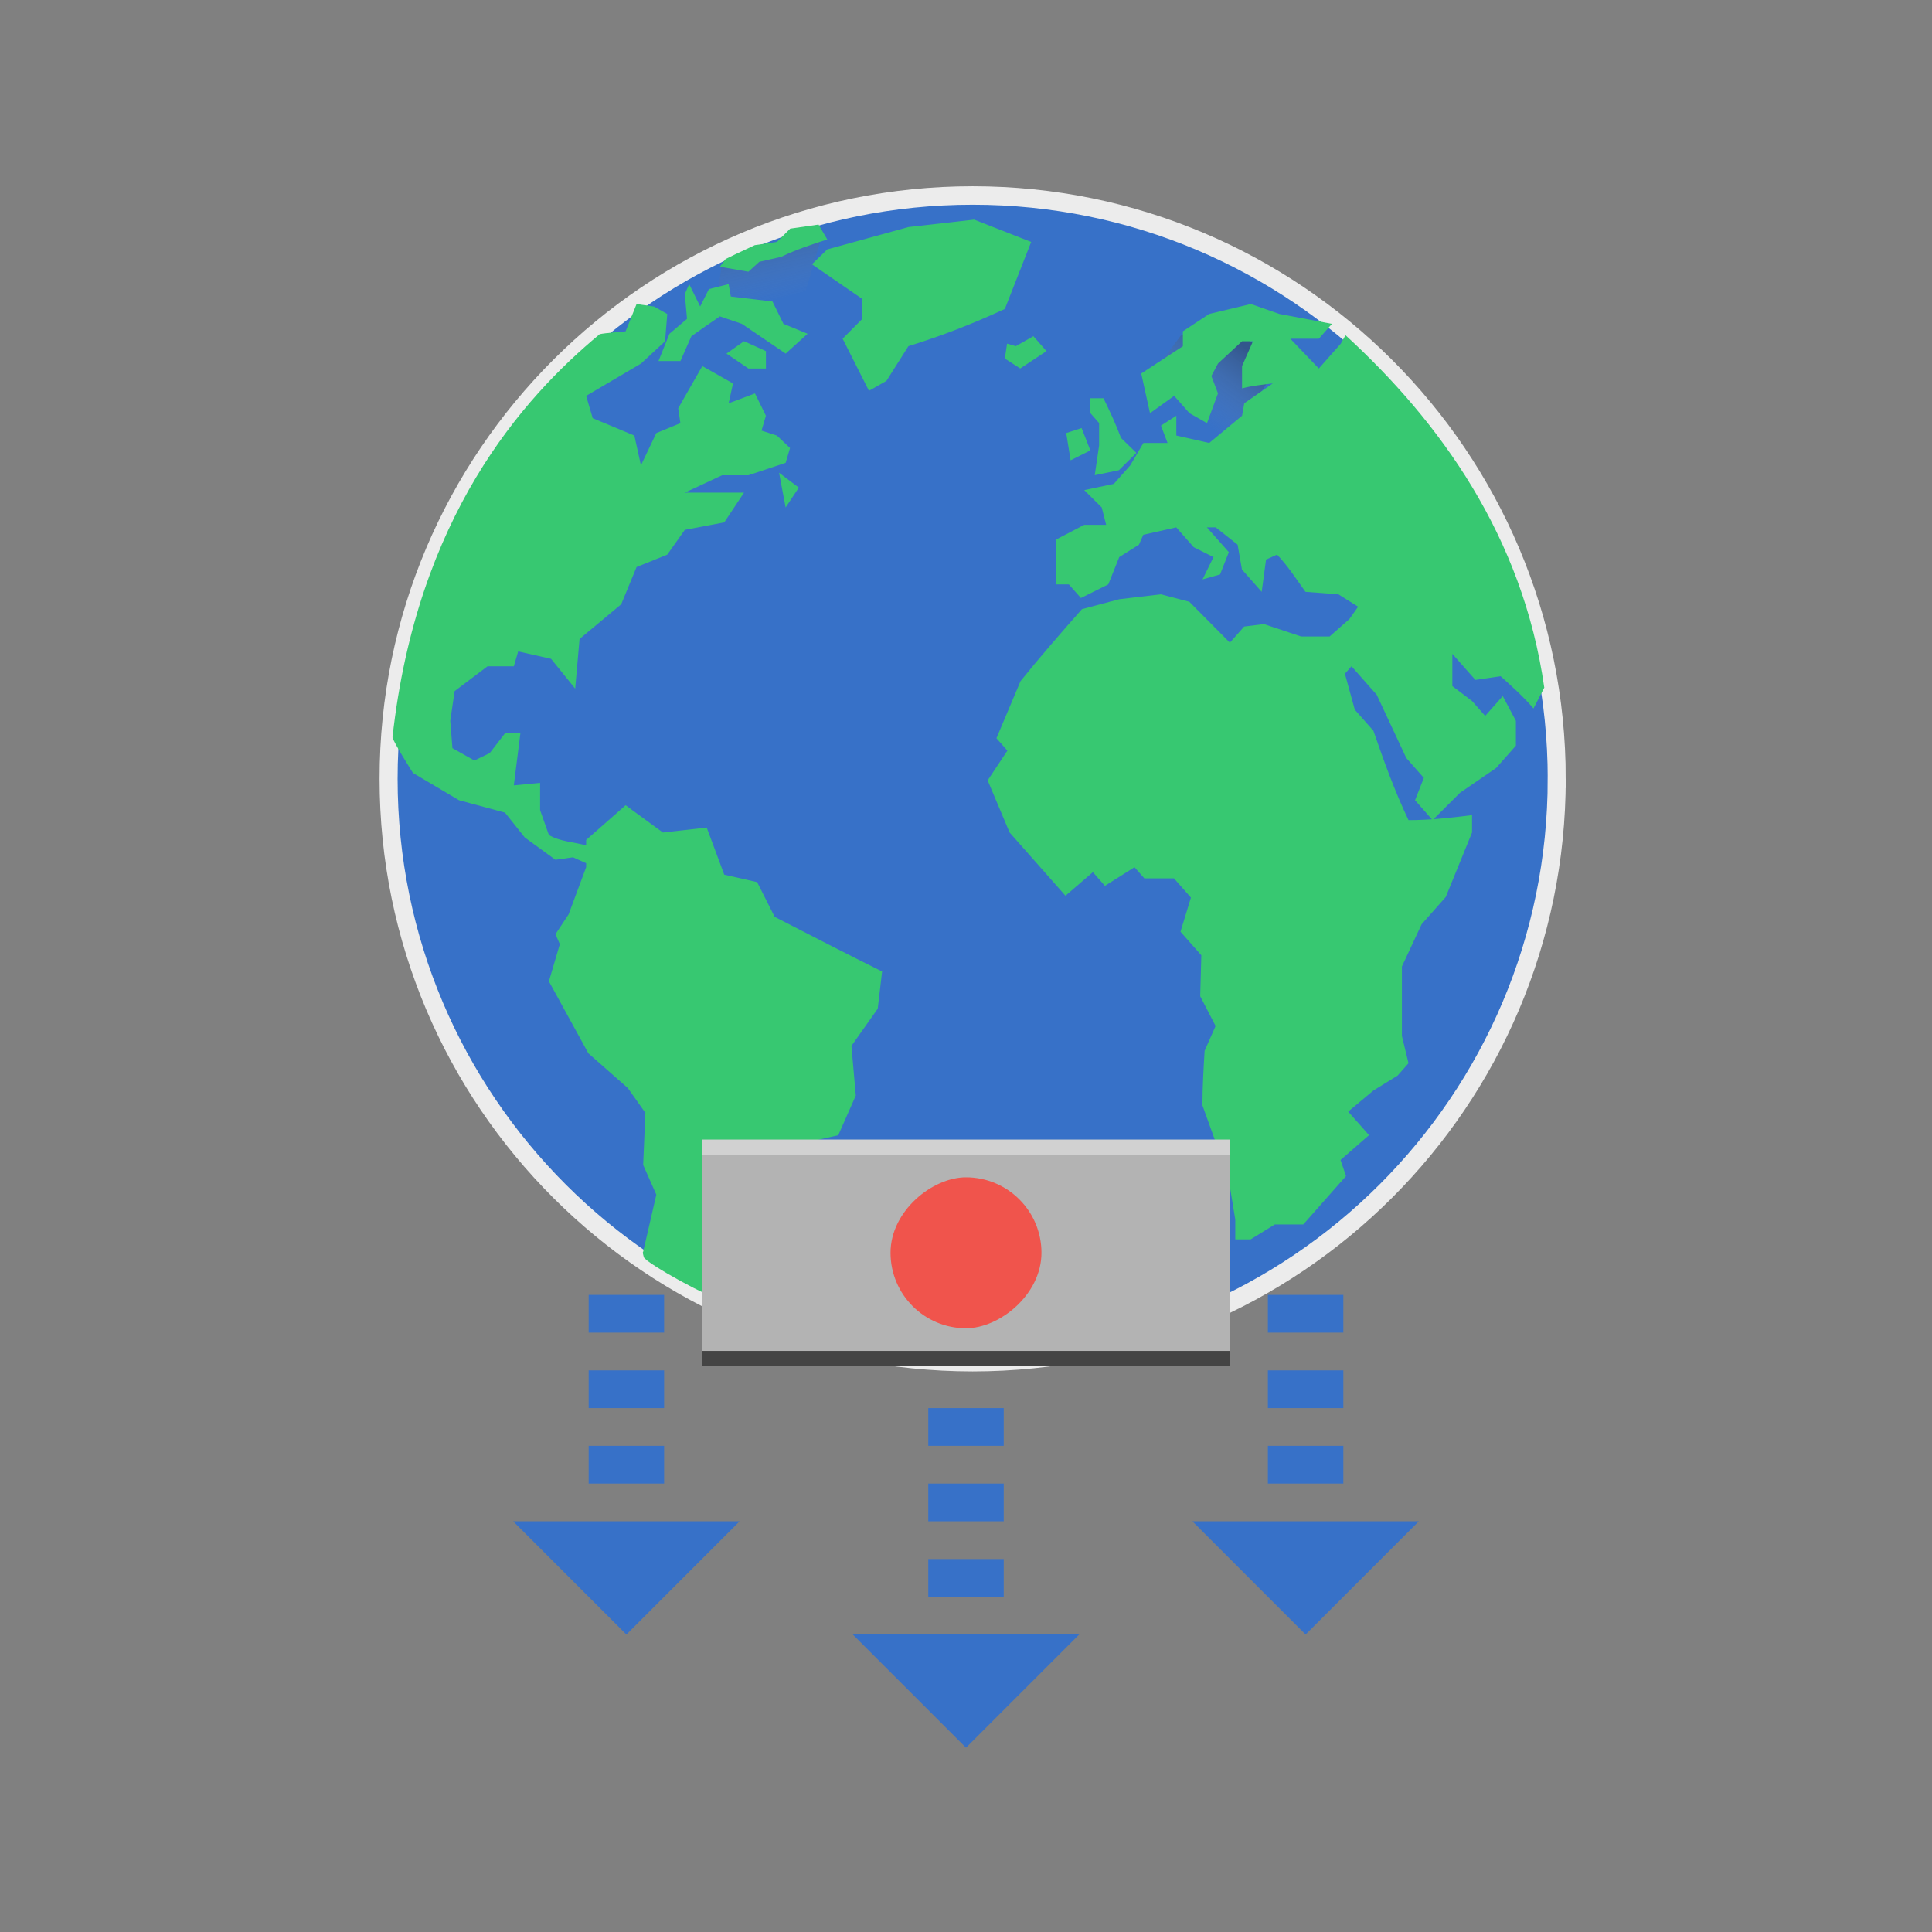 <?xml version="1.0" encoding="UTF-8" standalone="no"?>
<!-- Created with Inkscape (http://www.inkscape.org/) -->

<svg
   xmlns:dc="http://purl.org/dc/elements/1.1/"
   xmlns:cc="http://creativecommons.org/ns#"
   xmlns:rdf="http://www.w3.org/1999/02/22-rdf-syntax-ns#"
   xmlns:svg="http://www.w3.org/2000/svg"
   xmlns="http://www.w3.org/2000/svg"
   xmlns:xlink="http://www.w3.org/1999/xlink"
   xmlns:sodipodi="http://sodipodi.sourceforge.net/DTD/sodipodi-0.dtd"
   xmlns:inkscape="http://www.inkscape.org/namespaces/inkscape"
   width="256"
   height="256"
   id="svg2"
   version="1.1"
   inkscape:version="0.91 r13725"
   sodipodi:docname="repository.svg">
  <rect width="100%" height="100%" fill="#808080" stroke="none"/>
  <defs
     id="defs4">
    <linearGradient
       inkscape:collect="always"
       xlink:href="#linearGradient4239"
       id="linearGradient8113"
       gradientUnits="userSpaceOnUse"
       x1="44"
       y1="28.007"
       x2="57.993"
       y2="13" />
    <linearGradient
       id="linearGradient4239">
      <stop
         style="stop-color:#505050;stop-opacity:1;"
         offset="0"
         id="stop4241" />
      <stop
         style="stop-color:#ffffff;stop-opacity:0.154;"
         offset="1"
         id="stop4243" />
    </linearGradient>
    <linearGradient
       inkscape:collect="always"
       xlink:href="#linearGradient4172-7-5"
       id="linearGradient8119"
       gradientUnits="userSpaceOnUse"
       x1="124.725"
       y1="893.031"
       x2="131.712"
       y2="811.87" />
    <linearGradient
       id="linearGradient4172-7-5">
      <stop
         style="stop-color:#6191c5;stop-opacity:1;"
         offset="0"
         id="stop4174-3" />
      <stop
         id="stop3888-1"
         offset="1"
         style="stop-color:#31b654;stop-opacity:1;" />
    </linearGradient>
    <linearGradient
       inkscape:collect="always"
       xlink:href="#linearGradient4172-7-5"
       id="linearGradient8115"
       gradientUnits="userSpaceOnUse"
       x1="124.725"
       y1="893.031"
       x2="131.712"
       y2="811.87" />
    <linearGradient
       inkscape:collect="always"
       xlink:href="#linearGradient4215-3-41-3"
       id="linearGradient8117"
       gradientUnits="userSpaceOnUse"
       gradientTransform="matrix(0.633,0,0,0.633,55.051,309.5)"
       x1="145"
       y1="947.362"
       x2="140"
       y2="782.362" />
    <linearGradient
       id="linearGradient4215-3-41-3">
      <stop
         id="stop4225-1-9-35"
         offset="0"
         style="stop-color:#3368ff;stop-opacity:1;" />
      <stop
         style="stop-color:#007afa;stop-opacity:1;"
         offset="0.25"
         id="stop4014-1-4-8" />
      <stop
         id="stop4010-0-1-3-2"
         offset="1"
         style="stop-color:#31bcbe;stop-opacity:1;" />
    </linearGradient>
    <clipPath
       clipPathUnits="userSpaceOnUse"
       id="clipPath4772-8">
      <path
         sodipodi:type="arc"
         style="color:#000000;fill:url(#linearGradient4776);fill-opacity:1;stroke:#808080;stroke-width:1.718;stroke-linecap:round;stroke-linejoin:miter;stroke-miterlimit:4;stroke-opacity:0.59;stroke-dasharray:none;stroke-dashoffset:0;marker:none;visibility:visible;display:inline;overflow:visible;enable-background:accumulate"
         id="path4774-5"
         sodipodi:cx="130"
         sodipodi:cy="123.5"
         sodipodi:rx="100"
         sodipodi:ry="97.5"
         d="m 230,123.5 a 100,97.5 0 1 1 -200,0 100,97.5 0 1 1 200,0 z"
         transform="matrix(0.575,0,0,0.589,56.936,819.565)" />
    </clipPath>
    <linearGradient
       inkscape:collect="always"
       xlink:href="#linearGradient5069"
       id="linearGradient8173"
       gradientUnits="userSpaceOnUse"
       x1="5.692"
       y1="23"
       x2="43.88"
       y2="23" />
    <linearGradient
       id="linearGradient5069">
      <stop
         style="stop-color:#000000;stop-opacity:0;"
         offset="0"
         id="stop5071" />
      <stop
         style="stop-color:#ffffff;stop-opacity:0;"
         offset="1"
         id="stop5073" />
    </linearGradient>
    <linearGradient
       inkscape:collect="always"
       xlink:href="#linearGradient5069"
       id="linearGradient8123"
       gradientUnits="userSpaceOnUse"
       x1="5.692"
       y1="23"
       x2="43.88"
       y2="23" />
    <linearGradient
       inkscape:collect="always"
       xlink:href="#linearGradient5069"
       id="linearGradient8121"
       gradientUnits="userSpaceOnUse"
       x1="5.692"
       y1="23"
       x2="43.88"
       y2="23" />
    <linearGradient
       inkscape:collect="always"
       xlink:href="#linearGradient5069"
       id="linearGradient5996"
       gradientUnits="userSpaceOnUse"
       x1="5.692"
       y1="23"
       x2="43.88"
       y2="23" />
    <linearGradient
       inkscape:collect="always"
       xlink:href="#linearGradient5069"
       id="linearGradient8127"
       gradientUnits="userSpaceOnUse"
       x1="5.692"
       y1="23"
       x2="43.88"
       y2="23" />
    <linearGradient
       inkscape:collect="always"
       xlink:href="#linearGradient5069"
       id="linearGradient8125"
       gradientUnits="userSpaceOnUse"
       x1="5.692"
       y1="23"
       x2="43.88"
       y2="23" />
    <linearGradient
       inkscape:collect="always"
       xlink:href="#linearGradient5069"
       id="linearGradient6002"
       gradientUnits="userSpaceOnUse"
       x1="5.692"
       y1="23"
       x2="43.88"
       y2="23" />
    <linearGradient
       inkscape:collect="always"
       xlink:href="#linearGradient5069"
       id="linearGradient8131"
       gradientUnits="userSpaceOnUse"
       x1="5.692"
       y1="23"
       x2="43.88"
       y2="23" />
    <linearGradient
       inkscape:collect="always"
       xlink:href="#linearGradient5069"
       id="linearGradient8129"
       gradientUnits="userSpaceOnUse"
       x1="5.692"
       y1="23"
       x2="43.88"
       y2="23" />
    <linearGradient
       inkscape:collect="always"
       xlink:href="#linearGradient5069"
       id="linearGradient6008"
       gradientUnits="userSpaceOnUse"
       x1="5.692"
       y1="23"
       x2="43.88"
       y2="23" />
    <linearGradient
       inkscape:collect="always"
       xlink:href="#linearGradient5069"
       id="linearGradient8135"
       gradientUnits="userSpaceOnUse"
       x1="5.692"
       y1="23"
       x2="43.88"
       y2="23" />
    <linearGradient
       inkscape:collect="always"
       xlink:href="#linearGradient5069"
       id="linearGradient8133"
       gradientUnits="userSpaceOnUse"
       x1="5.692"
       y1="23"
       x2="43.88"
       y2="23" />
    <linearGradient
       inkscape:collect="always"
       xlink:href="#linearGradient5069"
       id="linearGradient6014"
       gradientUnits="userSpaceOnUse"
       x1="5.692"
       y1="23"
       x2="43.88"
       y2="23" />
    <linearGradient
       inkscape:collect="always"
       xlink:href="#linearGradient5069"
       id="linearGradient8139"
       gradientUnits="userSpaceOnUse"
       x1="5.692"
       y1="23"
       x2="43.88"
       y2="23" />
    <linearGradient
       inkscape:collect="always"
       xlink:href="#linearGradient5069"
       id="linearGradient8137"
       gradientUnits="userSpaceOnUse"
       x1="5.692"
       y1="23"
       x2="43.88"
       y2="23" />
    <linearGradient
       inkscape:collect="always"
       xlink:href="#linearGradient5069"
       id="linearGradient6020"
       gradientUnits="userSpaceOnUse"
       x1="5.692"
       y1="23"
       x2="43.88"
       y2="23" />
    <linearGradient
       inkscape:collect="always"
       xlink:href="#linearGradient5069"
       id="linearGradient8143"
       gradientUnits="userSpaceOnUse"
       x1="5.692"
       y1="23"
       x2="43.88"
       y2="23" />
    <linearGradient
       inkscape:collect="always"
       xlink:href="#linearGradient5069"
       id="linearGradient8141"
       gradientUnits="userSpaceOnUse"
       x1="5.692"
       y1="23"
       x2="43.88"
       y2="23" />
    <linearGradient
       inkscape:collect="always"
       xlink:href="#linearGradient5069"
       id="linearGradient6026"
       gradientUnits="userSpaceOnUse"
       x1="5.692"
       y1="23"
       x2="43.88"
       y2="23" />
    <linearGradient
       inkscape:collect="always"
       xlink:href="#linearGradient5069"
       id="linearGradient8147"
       gradientUnits="userSpaceOnUse"
       x1="5.692"
       y1="23"
       x2="43.88"
       y2="23" />
    <linearGradient
       inkscape:collect="always"
       xlink:href="#linearGradient5069"
       id="linearGradient8145"
       gradientUnits="userSpaceOnUse"
       x1="5.692"
       y1="23"
       x2="43.88"
       y2="23" />
    <linearGradient
       inkscape:collect="always"
       xlink:href="#linearGradient5069"
       id="linearGradient6032"
       gradientUnits="userSpaceOnUse"
       x1="5.692"
       y1="23"
       x2="43.88"
       y2="23" />
    <linearGradient
       inkscape:collect="always"
       xlink:href="#linearGradient5069"
       id="linearGradient8151"
       gradientUnits="userSpaceOnUse"
       x1="5.692"
       y1="23"
       x2="43.88"
       y2="23" />
    <linearGradient
       inkscape:collect="always"
       xlink:href="#linearGradient5069"
       id="linearGradient8149"
       gradientUnits="userSpaceOnUse"
       x1="5.692"
       y1="23"
       x2="43.88"
       y2="23" />
    <linearGradient
       inkscape:collect="always"
       xlink:href="#linearGradient5069"
       id="linearGradient6038"
       gradientUnits="userSpaceOnUse"
       x1="5.692"
       y1="23"
       x2="43.88"
       y2="23" />
    <linearGradient
       inkscape:collect="always"
       xlink:href="#linearGradient5069"
       id="linearGradient8157"
       gradientUnits="userSpaceOnUse"
       x1="5.692"
       y1="23"
       x2="43.88"
       y2="23" />
    <linearGradient
       inkscape:collect="always"
       xlink:href="#linearGradient5069"
       id="linearGradient8153"
       gradientUnits="userSpaceOnUse"
       x1="5.692"
       y1="23"
       x2="43.88"
       y2="23" />
    <linearGradient
       inkscape:collect="always"
       xlink:href="#linearGradient5069"
       id="linearGradient6044"
       gradientUnits="userSpaceOnUse"
       x1="5.692"
       y1="23"
       x2="43.88"
       y2="23" />
    <linearGradient
       inkscape:collect="always"
       xlink:href="#linearGradient5069"
       id="linearGradient8155"
       gradientUnits="userSpaceOnUse"
       x1="5.692"
       y1="23"
       x2="43.88"
       y2="23" />
    <linearGradient
       inkscape:collect="always"
       xlink:href="#linearGradient5069"
       id="linearGradient6048"
       gradientUnits="userSpaceOnUse"
       x1="5.692"
       y1="23"
       x2="43.88"
       y2="23" />
    <linearGradient
       inkscape:collect="always"
       xlink:href="#linearGradient5069"
       id="linearGradient8163"
       gradientUnits="userSpaceOnUse"
       x1="5.692"
       y1="23"
       x2="43.88"
       y2="23" />
    <linearGradient
       inkscape:collect="always"
       xlink:href="#linearGradient5069"
       id="linearGradient8159"
       gradientUnits="userSpaceOnUse"
       x1="5.692"
       y1="23"
       x2="43.88"
       y2="23" />
    <linearGradient
       inkscape:collect="always"
       xlink:href="#linearGradient5069"
       id="linearGradient6054"
       gradientUnits="userSpaceOnUse"
       x1="5.692"
       y1="23"
       x2="43.88"
       y2="23" />
    <linearGradient
       inkscape:collect="always"
       xlink:href="#linearGradient5069"
       id="linearGradient8161"
       gradientUnits="userSpaceOnUse"
       x1="5.692"
       y1="23"
       x2="43.88"
       y2="23" />
    <linearGradient
       inkscape:collect="always"
       xlink:href="#linearGradient5069"
       id="linearGradient6058"
       gradientUnits="userSpaceOnUse"
       x1="5.692"
       y1="23"
       x2="43.88"
       y2="23" />
    <linearGradient
       inkscape:collect="always"
       xlink:href="#linearGradient5069"
       id="linearGradient8167"
       gradientUnits="userSpaceOnUse"
       x1="5.692"
       y1="23"
       x2="43.88"
       y2="23" />
    <linearGradient
       inkscape:collect="always"
       xlink:href="#linearGradient5069"
       id="linearGradient8165"
       gradientUnits="userSpaceOnUse"
       x1="5.692"
       y1="23"
       x2="43.88"
       y2="23" />
    <linearGradient
       inkscape:collect="always"
       xlink:href="#linearGradient5069"
       id="linearGradient6064"
       gradientUnits="userSpaceOnUse"
       x1="5.692"
       y1="23"
       x2="43.88"
       y2="23" />
    <linearGradient
       inkscape:collect="always"
       xlink:href="#linearGradient5069"
       id="linearGradient8171"
       gradientUnits="userSpaceOnUse"
       x1="5.692"
       y1="23"
       x2="43.88"
       y2="23" />
    <linearGradient
       inkscape:collect="always"
       xlink:href="#linearGradient5069"
       id="linearGradient8169"
       gradientUnits="userSpaceOnUse"
       x1="5.692"
       y1="23"
       x2="43.88"
       y2="23" />
    <linearGradient
       inkscape:collect="always"
       xlink:href="#linearGradient5069"
       id="linearGradient6070"
       gradientUnits="userSpaceOnUse"
       x1="5.692"
       y1="23"
       x2="43.88"
       y2="23" />
    <linearGradient
       inkscape:collect="always"
       xlink:href="#linearGradient5080-2-3-0"
       id="linearGradient5285"
       gradientUnits="userSpaceOnUse"
       gradientTransform="matrix(0.287,0,0,0.413,114.844,780.849)"
       x1="165"
       y1="126"
       x2="150"
       y2="156" />
    <linearGradient
       id="linearGradient5080-2-3-0">
      <stop
         style="stop-color:#2b2b2b;stop-opacity:0.577;"
         offset="0"
         id="stop5082-2-5-4" />
      <stop
         style="stop-color:#999999;stop-opacity:0;"
         offset="1"
         id="stop5084-7-1-1" />
    </linearGradient>
    <linearGradient
       inkscape:collect="always"
       xlink:href="#linearGradient5080-2-3-0-4-8-1"
       id="linearGradient5270"
       gradientUnits="userSpaceOnUse"
       gradientTransform="matrix(0.287,0,0,0.413,46.019,760.49)"
       x1="166.915"
       y1="131.472"
       x2="171.789"
       y2="165.169" />
    <linearGradient
       id="linearGradient5080-2-3-0-4-8-1">
      <stop
         style="stop-color:#2b2b2b;stop-opacity:0.577;"
         offset="0"
         id="stop5082-2-5-4-4-9-3" />
      <stop
         style="stop-color:#999999;stop-opacity:0;"
         offset="1"
         id="stop5084-7-1-1-9-0-8" />
    </linearGradient>
    <linearGradient
       id="linearGradient4729-7">
      <stop
         id="stop4731-7"
         offset="0"
         style="stop-color:#a4d7a9;stop-opacity:1;" />
      <stop
         style="stop-color:#56885b;stop-opacity:1;"
         offset="1"
         id="stop4733-4" />
    </linearGradient>
    <radialGradient
       inkscape:collect="always"
       xlink:href="#linearGradient4729-7"
       id="radialGradient8177"
       gradientUnits="userSpaceOnUse"
       gradientTransform="matrix(1.653,-4.5980415e-8,6.218855e-8,2.176,-16.186,-27.274)"
       cx="25.182"
       cy="23.504"
       fx="25.182"
       fy="23.504"
       r="19.094" />
    <radialGradient
       inkscape:collect="always"
       xlink:href="#linearGradient4729-7"
       id="radialGradient8175"
       gradientUnits="userSpaceOnUse"
       gradientTransform="matrix(1.653,-4.5980415e-8,6.218855e-8,2.176,-16.186,-27.274)"
       cx="25.182"
       cy="23.504"
       fx="25.182"
       fy="23.504"
       r="19.094" />
    <radialGradient
       inkscape:collect="always"
       xlink:href="#linearGradient4729-7"
       id="radialGradient8181"
       gradientUnits="userSpaceOnUse"
       gradientTransform="matrix(1.653,-4.5980415e-8,6.218855e-8,2.176,-16.186,-27.274)"
       cx="25.182"
       cy="23.504"
       fx="25.182"
       fy="23.504"
       r="19.094" />
    <radialGradient
       inkscape:collect="always"
       xlink:href="#linearGradient4729-7"
       id="radialGradient8179"
       gradientUnits="userSpaceOnUse"
       gradientTransform="matrix(1.653,-4.5980415e-8,6.218855e-8,2.176,-16.186,-27.274)"
       cx="25.182"
       cy="23.504"
       fx="25.182"
       fy="23.504"
       r="19.094" />
    <radialGradient
       inkscape:collect="always"
       xlink:href="#linearGradient4729-7"
       id="radialGradient8185"
       gradientUnits="userSpaceOnUse"
       gradientTransform="matrix(1.653,-4.5980415e-8,6.218855e-8,2.176,-16.186,-27.274)"
       cx="25.182"
       cy="23.504"
       fx="25.182"
       fy="23.504"
       r="19.094" />
    <radialGradient
       inkscape:collect="always"
       xlink:href="#linearGradient4729-7"
       id="radialGradient8183"
       gradientUnits="userSpaceOnUse"
       gradientTransform="matrix(1.653,-4.5980415e-8,6.218855e-8,2.176,-16.186,-27.274)"
       cx="25.182"
       cy="23.504"
       fx="25.182"
       fy="23.504"
       r="19.094" />
    <radialGradient
       inkscape:collect="always"
       xlink:href="#linearGradient4729-7"
       id="radialGradient8189"
       gradientUnits="userSpaceOnUse"
       gradientTransform="matrix(1.653,-4.5980415e-8,6.218855e-8,2.176,-16.186,-27.274)"
       cx="25.182"
       cy="23.504"
       fx="25.182"
       fy="23.504"
       r="19.094" />
    <radialGradient
       inkscape:collect="always"
       xlink:href="#linearGradient4729-7"
       id="radialGradient8187"
       gradientUnits="userSpaceOnUse"
       gradientTransform="matrix(1.653,-4.5980415e-8,6.218855e-8,2.176,-16.186,-27.274)"
       cx="25.182"
       cy="23.504"
       fx="25.182"
       fy="23.504"
       r="19.094" />
    <radialGradient
       inkscape:collect="always"
       xlink:href="#linearGradient4729-7"
       id="radialGradient8193"
       gradientUnits="userSpaceOnUse"
       gradientTransform="matrix(1.653,-4.5980415e-8,6.218855e-8,2.176,-16.186,-27.274)"
       cx="25.182"
       cy="23.504"
       fx="25.182"
       fy="23.504"
       r="19.094" />
    <radialGradient
       inkscape:collect="always"
       xlink:href="#linearGradient4729-7"
       id="radialGradient8191"
       gradientUnits="userSpaceOnUse"
       gradientTransform="matrix(1.653,-4.5980415e-8,6.218855e-8,2.176,-16.186,-27.274)"
       cx="25.182"
       cy="23.504"
       fx="25.182"
       fy="23.504"
       r="19.094" />
    <radialGradient
       inkscape:collect="always"
       xlink:href="#linearGradient4729-7"
       id="radialGradient8197"
       gradientUnits="userSpaceOnUse"
       gradientTransform="matrix(1.653,-4.5980415e-8,6.218855e-8,2.176,-16.186,-27.274)"
       cx="25.182"
       cy="23.504"
       fx="25.182"
       fy="23.504"
       r="19.094" />
    <radialGradient
       inkscape:collect="always"
       xlink:href="#linearGradient4729-7"
       id="radialGradient8195"
       gradientUnits="userSpaceOnUse"
       gradientTransform="matrix(1.653,-4.5980415e-8,6.218855e-8,2.176,-16.186,-27.274)"
       cx="25.182"
       cy="23.504"
       fx="25.182"
       fy="23.504"
       r="19.094" />
    <radialGradient
       inkscape:collect="always"
       xlink:href="#linearGradient4729-7"
       id="radialGradient8201"
       gradientUnits="userSpaceOnUse"
       gradientTransform="matrix(1.653,-4.5980415e-8,6.218855e-8,2.176,-16.186,-27.274)"
       cx="25.182"
       cy="23.504"
       fx="25.182"
       fy="23.504"
       r="19.094" />
    <radialGradient
       inkscape:collect="always"
       xlink:href="#linearGradient4729-7"
       id="radialGradient8199"
       gradientUnits="userSpaceOnUse"
       gradientTransform="matrix(1.653,-4.5980415e-8,6.218855e-8,2.176,-16.186,-27.274)"
       cx="25.182"
       cy="23.504"
       fx="25.182"
       fy="23.504"
       r="19.094" />
    <radialGradient
       inkscape:collect="always"
       xlink:href="#linearGradient4729-7"
       id="radialGradient8205"
       gradientUnits="userSpaceOnUse"
       gradientTransform="matrix(1.653,-4.5980415e-8,6.218855e-8,2.176,-16.186,-27.274)"
       cx="25.182"
       cy="23.504"
       fx="25.182"
       fy="23.504"
       r="19.094" />
    <radialGradient
       inkscape:collect="always"
       xlink:href="#linearGradient4729-7"
       id="radialGradient8203"
       gradientUnits="userSpaceOnUse"
       gradientTransform="matrix(1.653,-4.5980415e-8,6.218855e-8,2.176,-16.186,-27.274)"
       cx="25.182"
       cy="23.504"
       fx="25.182"
       fy="23.504"
       r="19.094" />
    <radialGradient
       inkscape:collect="always"
       xlink:href="#linearGradient4729-7"
       id="radialGradient8211"
       gradientUnits="userSpaceOnUse"
       gradientTransform="matrix(1.653,-4.5980415e-8,6.218855e-8,2.176,-16.186,-27.274)"
       cx="25.182"
       cy="23.504"
       fx="25.182"
       fy="23.504"
       r="19.094" />
    <radialGradient
       inkscape:collect="always"
       xlink:href="#linearGradient4729-7"
       id="radialGradient8207"
       gradientUnits="userSpaceOnUse"
       gradientTransform="matrix(1.653,-4.5980415e-8,6.218855e-8,2.176,-16.186,-27.274)"
       cx="25.182"
       cy="23.504"
       fx="25.182"
       fy="23.504"
       r="19.094" />
    <radialGradient
       inkscape:collect="always"
       xlink:href="#linearGradient4729-7"
       id="radialGradient6428"
       gradientUnits="userSpaceOnUse"
       gradientTransform="matrix(1.653,-4.5980415e-8,6.218855e-8,2.176,-16.186,-27.274)"
       cx="25.182"
       cy="23.504"
       fx="25.182"
       fy="23.504"
       r="19.094" />
    <radialGradient
       inkscape:collect="always"
       xlink:href="#linearGradient4729-7"
       id="radialGradient8209"
       gradientUnits="userSpaceOnUse"
       gradientTransform="matrix(1.653,-4.5980415e-8,6.218855e-8,2.176,-16.186,-27.274)"
       cx="25.182"
       cy="23.504"
       fx="25.182"
       fy="23.504"
       r="19.094" />
    <radialGradient
       inkscape:collect="always"
       xlink:href="#linearGradient4729-7"
       id="radialGradient6432"
       gradientUnits="userSpaceOnUse"
       gradientTransform="matrix(1.653,-4.5980415e-8,6.218855e-8,2.176,-16.186,-27.274)"
       cx="25.182"
       cy="23.504"
       fx="25.182"
       fy="23.504"
       r="19.094" />
    <radialGradient
       inkscape:collect="always"
       xlink:href="#linearGradient4729-7"
       id="radialGradient8217"
       gradientUnits="userSpaceOnUse"
       gradientTransform="matrix(1.653,-4.5980415e-8,6.218855e-8,2.176,-16.186,-27.274)"
       cx="25.182"
       cy="23.504"
       fx="25.182"
       fy="23.504"
       r="19.094" />
    <radialGradient
       inkscape:collect="always"
       xlink:href="#linearGradient4729-7"
       id="radialGradient8213"
       gradientUnits="userSpaceOnUse"
       gradientTransform="matrix(1.653,-4.5980415e-8,6.218855e-8,2.176,-16.186,-27.274)"
       cx="25.182"
       cy="23.504"
       fx="25.182"
       fy="23.504"
       r="19.094" />
    <radialGradient
       inkscape:collect="always"
       xlink:href="#linearGradient4729-7"
       id="radialGradient6438"
       gradientUnits="userSpaceOnUse"
       gradientTransform="matrix(1.653,-4.5980415e-8,6.218855e-8,2.176,-16.186,-27.274)"
       cx="25.182"
       cy="23.504"
       fx="25.182"
       fy="23.504"
       r="19.094" />
    <radialGradient
       inkscape:collect="always"
       xlink:href="#linearGradient4729-7"
       id="radialGradient8215"
       gradientUnits="userSpaceOnUse"
       gradientTransform="matrix(1.653,-4.5980415e-8,6.218855e-8,2.176,-16.186,-27.274)"
       cx="25.182"
       cy="23.504"
       fx="25.182"
       fy="23.504"
       r="19.094" />
    <radialGradient
       inkscape:collect="always"
       xlink:href="#linearGradient4729-7"
       id="radialGradient6442"
       gradientUnits="userSpaceOnUse"
       gradientTransform="matrix(1.653,-4.5980415e-8,6.218855e-8,2.176,-16.186,-27.274)"
       cx="25.182"
       cy="23.504"
       fx="25.182"
       fy="23.504"
       r="19.094" />
    <radialGradient
       inkscape:collect="always"
       xlink:href="#linearGradient4729-7"
       id="radialGradient8221"
       gradientUnits="userSpaceOnUse"
       gradientTransform="matrix(1.653,-4.5980415e-8,6.218855e-8,2.176,-16.186,-27.274)"
       cx="25.182"
       cy="23.504"
       fx="25.182"
       fy="23.504"
       r="19.094" />
    <radialGradient
       inkscape:collect="always"
       xlink:href="#linearGradient4729-7"
       id="radialGradient8219"
       gradientUnits="userSpaceOnUse"
       gradientTransform="matrix(1.653,-4.5980415e-8,6.218855e-8,2.176,-16.186,-27.274)"
       cx="25.182"
       cy="23.504"
       fx="25.182"
       fy="23.504"
       r="19.094" />
    <radialGradient
       inkscape:collect="always"
       xlink:href="#linearGradient4729-7"
       id="radialGradient8225"
       gradientUnits="userSpaceOnUse"
       gradientTransform="matrix(1.653,-4.5980415e-8,6.218855e-8,2.176,-16.186,-27.274)"
       cx="25.182"
       cy="23.504"
       fx="25.182"
       fy="23.504"
       r="19.094" />
    <radialGradient
       inkscape:collect="always"
       xlink:href="#linearGradient4729-7"
       id="radialGradient8223"
       gradientUnits="userSpaceOnUse"
       gradientTransform="matrix(1.653,-4.5980415e-8,6.218855e-8,2.176,-16.186,-27.274)"
       cx="25.182"
       cy="23.504"
       fx="25.182"
       fy="23.504"
       r="19.094" />
    <radialGradient
       r="19.094"
       fy="23.504"
       fx="25.182"
       cy="23.504"
       cx="25.182"
       gradientTransform="matrix(1.653,-4.5980415e-8,6.218855e-8,2.176,-16.186,-27.274)"
       gradientUnits="userSpaceOnUse"
       id="radialGradient4609"
       xlink:href="#linearGradient4729-7"
       inkscape:collect="always" />
  </defs>
  <sodipodi:namedview
     id="base"
     pagecolor="#ffffff"
     bordercolor="#666666"
     borderopacity="1.0"
     inkscape:pageopacity="0.0"
     inkscape:pageshadow="2"
     inkscape:zoom="1.4"
     inkscape:cx="-15.931981"
     inkscape:cy="88.42594"
     inkscape:document-units="px"
     inkscape:current-layer="layer1"
     showgrid="false"
     showguides="false"
     inkscape:guide-bbox="true"
     inkscape:window-width="1366"
     inkscape:window-height="698"
     inkscape:window-x="-4"
     inkscape:window-y="-5"
     inkscape:window-maximized="1"
     inkscape:snap-global="true">
    <inkscape:grid
       type="xygrid"
       id="grid2985"
       empspacing="5"
       visible="true"
       enabled="true"
       snapvisiblegridlinesonly="true" />
    <sodipodi:guide
       orientation="0,1"
       position="125,235"
       id="guide2987" />
    <sodipodi:guide
       orientation="1,0"
       position="15,0"
       id="guide2991" />
    <sodipodi:guide
       orientation="1,0"
       position="240,-5"
       id="guide2993" />
    <sodipodi:guide
       orientation="1,0"
       position="220,145"
       id="guide2995" />
    <sodipodi:guide
       orientation="0,1"
       position="210,145"
       id="guide2997" />
    <sodipodi:guide
       orientation="0,1"
       position="220,150"
       id="guide3887" />
    <sodipodi:guide
       orientation="0,1"
       position="220,75"
       id="guide3889" />
    <sodipodi:guide
       orientation="1,0"
       position="145,195"
       id="guide3891" />
    <sodipodi:guide
       orientation="0,1"
       position="50,120"
       id="guide4027" />
    <sodipodi:guide
       orientation="1,0"
       position="45,115"
       id="guide4036" />
  </sodipodi:namedview>
  <g
     inkscape:label="Layer 1"
     inkscape:groupmode="layer"
     id="layer1"
     transform="translate(0,-796.362)">
    <g
       id="g11541"
       transform="translate(-2.4329029e-7,1.9876994e-5)">
      <g
         id="g5348"
         transform="matrix(0.889,0,0,0.889,17.547,99.721)">
        <g
           id="g4214"
           transform="matrix(6.377,0,0,6.377,-619.56,792.233)"
           style="fill:url(#linearGradient8113);fill-opacity:1" />
        <g
           id="g5051"
           transform="matrix(1.514,0,0,1.514,-71.805,-452.258)"
           style="fill:url(#linearGradient8119);fill-opacity:1">
          <path
             inkscape:connector-curvature="0"
             id="path4374"
             d="M 230,123.5 C 230,177.348 185.228,221 130,221 74.772,221 30,177.348 30,123.5 30,69.652 74.772,26 130,26 c 55.228,0 100,43.652 100,97.5 z"
             style="color:#000000;display:inline;overflow:visible;visibility:visible;fill:#3771c8;stroke:#ececec;stroke-width:3.087;stroke-miterlimit:4;stroke-dasharray:none;stroke-opacity:1;marker:none;enable-background:accumulate"
             transform="matrix(0.575,0,0,0.589,55.396,820.234)" />
          <g
             transform="translate(-2.42,0.669)"
             style="fill:url(#linearGradient8115);fill-opacity:1;stroke:url(#linearGradient8117);stroke-width:0.898;stroke-miterlimit:4;stroke-dasharray:none;stroke-opacity:1"
             clip-path="url(#clipPath4772-8)"
             id="g4728" />
        </g>
        <g
           transform="matrix(4.495,0,0,4.495,9.452,798.559)"
           style="fill:url(#linearGradient8173);fill-opacity:1;fill-rule:nonzero;stroke:none"
           id="g5364-9">
          <g
             style="fill:url(#linearGradient8123);fill-opacity:1;stroke:none"
             id="g5366-3">
            <g
               style="fill:url(#linearGradient8121);fill-opacity:1;stroke:none"
               id="g5368-9">
              <path
                 sodipodi:nodetypes="ccccccccccccccccccccccccccccccccccccccccccccccccccccccccccccccccccccccccccccccccccccccccccccccccccccccccccccccccccccccccccccccccccccc"
                 inkscape:connector-curvature="0"
                 style="fill:url(#linearGradient5996);fill-opacity:1;stroke:none"
                 id="path5370-4"
                 d="M 43.88,20.648 43.526,21.332 c -0.334,-0.394 -0.709,-0.725 -1.09,-1.07 l -0.836,0.123 -0.764,-0.863 0,1.068 0.654,0.495 0.435,0.493 0.582,-0.658 c 0.146,0.274 0.291,0.549 0.436,0.823 l 0,0.822 -0.655,0.74 -1.199,0.823 -0.908,0.906 -0.582,-0.66 0.291,-0.74 -0.581,-0.658 -0.981,-2.098 -0.836,-0.945 -0.219,0.246 0.328,1.193 0.617,0.699 c 0.352,1.018 0.701,1.99 1.164,2.963 0.718,0 1.395,-0.076 2.107,-0.166 l 0,0.576 -0.872,2.139 -0.8,0.904 -0.654,1.4 c 0,0.768 0,1.535 0,2.303 l 0.219,0.906 -0.363,0.41 -0.801,0.494 -0.836,0.699 0.691,0.781 -0.945,0.824 0.182,0.533 -1.418,1.605 -0.944,0 -0.8,0.494 -0.51,0 0,-0.658 -0.217,-1.318 c -0.281,-0.826 -0.574,-1.647 -0.872,-2.467 0,-0.606 0.036,-1.205 0.072,-1.81 l 0.364,-0.822 -0.51,-0.988 0.037,-1.357 -0.691,-0.781 0.346,-1.131 -0.562,-0.638 -0.982,0 -0.327,-0.37 -0.981,0.618 -0.399,-0.454 -0.909,0.782 c -0.617,-0.7 -1.235,-1.399 -1.853,-2.098 l -0.727,-1.728 0.654,-0.986 -0.363,-0.411 0.799,-1.894 c 0.656,-0.816 1.342,-1.6 2.035,-2.386 l 1.236,-0.329 1.381,-0.164 0.945,0.247 1.345,1.356 0.473,-0.534 0.653,-0.082 1.236,0.411 0.945,0 0.654,-0.576 0.291,-0.411 -0.655,-0.411 -1.091,-0.082 c -0.303,-0.42 -0.584,-0.861 -0.943,-1.234 l -0.364,0.164 -0.145,1.07 -0.654,-0.74 -0.144,-0.824 -0.727,-0.574 -0.292,0 0.728,0.822 -0.291,0.74 -0.581,0.164 0.363,-0.74 -0.655,-0.328 -0.58,-0.658 -1.092,0.246 -0.144,0.328 -0.654,0.412 -0.363,0.905 -0.908,0.452 -0.4,-0.452 -0.435,0 0,-1.481 0.945,-0.494 0.727,0 -0.146,-0.575 -0.58,-0.576 0.981,-0.206 0.545,-0.616 0.435,-0.741 0.801,0 -0.219,-0.575 0.51,-0.329 0,0.658 1.09,0.246 1.09,-0.904 0.073,-0.412 0.944,-0.658 c -0.342,0.043 -0.684,0.074 -1.018,0.165 l 0,-0.741 0.363,-0.823 -0.363,0 -0.798,0.74 -0.219,0.412 0.219,0.577 -0.364,0.986 -0.581,-0.329 -0.508,-0.575 -0.801,0.575 -0.291,-1.316 1.381,-0.905 0,-0.494 0.873,-0.576 1.381,-0.33 0.945,0.33 1.744,0.329 -0.435,0.493 -0.945,0 0.945,0.987 0.727,-0.822 0.157,-0.282 c 3.13,2.869 5.879,6.665 6.593,11.694 z" />
            </g>
          </g>
          <g
             style="fill:url(#linearGradient8127);fill-opacity:1;stroke:none"
             id="g5372-0">
            <g
               style="fill:url(#linearGradient8125);fill-opacity:1;stroke:none"
               id="g5374-1">
              <path
                 inkscape:connector-curvature="0"
                 style="fill:url(#linearGradient6002);fill-opacity:1;stroke:none"
                 id="path5376-0"
                 d="m 26.07,9.236 -0.073,0.493 0.51,0.329 0.871,-0.576 -0.435,-0.494 -0.582,0.33 -0.29,-0.083" />
            </g>
          </g>
          <g
             style="fill:url(#linearGradient8131);fill-opacity:1;stroke:none"
             id="g5378-0">
            <g
               style="fill:url(#linearGradient8129);fill-opacity:1;stroke:none"
               id="g5380-7">
              <path
                 inkscape:connector-curvature="0"
                 style="fill:url(#linearGradient6008);fill-opacity:1;stroke:none"
                 id="path5382-9"
                 d="m 26.87,5.863 -1.891,-0.741 -2.18,0.247 -2.69,0.74 -0.509,0.494 1.672,1.151 0,0.658 -0.654,0.658 0.873,1.729 0.58,-0.33 0.729,-1.151 c 1.123,-0.347 2.13,-0.741 3.197,-1.234 l 0.873,-2.221" />
            </g>
          </g>
          <g
             style="fill:url(#linearGradient8135);fill-opacity:1;stroke:none"
             id="g5384-1">
            <g
               style="fill:url(#linearGradient8133);fill-opacity:1;stroke:none"
               id="g5386-3">
              <path
                 inkscape:connector-curvature="0"
                 style="fill:url(#linearGradient6014);fill-opacity:1;stroke:none"
                 id="path5388-1"
                 d="m 28.833,12.775 -0.291,-0.741 -0.51,0.165 0.146,0.904 0.654,-0.328" />
            </g>
          </g>
          <g
             style="fill:url(#linearGradient8139);fill-opacity:1;stroke:none"
             id="g5390-1">
            <g
               style="fill:url(#linearGradient8137);fill-opacity:1;stroke:none"
               id="g5392-0">
              <path
                 inkscape:connector-curvature="0"
                 style="fill:url(#linearGradient6020);fill-opacity:1;stroke:none"
                 id="path5394-9"
                 d="m 29.123,12.609 -0.145,0.988 0.8,-0.165 0.581,-0.575 -0.509,-0.494 C 29.679,11.908 29.482,11.483 29.268,11.046 l -0.435,0 0,0.493 0.29,0.329 0,0.74" />
            </g>
          </g>
          <g
             style="fill:url(#linearGradient8143);fill-opacity:1;stroke:none"
             id="g5396-4">
            <g
               style="fill:url(#linearGradient8141);fill-opacity:1;stroke:none"
               id="g5398-1">
              <path
                 sodipodi:nodetypes="cccccccccccccccccccccccccccccccccccccccccccccccccccccccccccccccccccccccccccccccccccccccccccc"
                 inkscape:connector-curvature="0"
                 style="fill:url(#linearGradient6026);fill-opacity:1;stroke:none"
                 id="path5400-8"
                 d="m 18.365,28.242 -0.582,-1.152 -1.09,-0.247 -0.582,-1.562 -1.454,0.164 -1.235,-0.904 -1.309,1.151 0,0.182 c -0.396,-0.114 -0.883,-0.13 -1.235,-0.347 l -0.291,-0.822 0,-0.905 -0.872,0.082 c 0.073,-0.576 0.145,-1.151 0.218,-1.728 l -0.509,0 -0.508,0.658 -0.509,0.246 -0.727,-0.41 -0.073,-0.905 0.145,-0.987 1.091,-0.822 0.872,0 0.145,-0.494 1.09,0.246 0.8,0.988 0.145,-1.647 1.381,-1.151 0.509,-1.234 1.018,-0.411 0.582,-0.822 1.308,-0.248 0.655,-0.986 c -0.654,0 -1.309,0 -1.963,0 l 1.236,-0.576 0.872,0 1.236,-0.412 0.145,-0.492 -0.436,-0.412 -0.509,-0.165 0.145,-0.493 -0.363,-0.74 -0.873,0.328 0.145,-0.658 -1.018,-0.576 -0.799,1.398 0.072,0.494 -0.799,0.33 -0.509,1.069 -0.218,-0.987 -1.381,-0.576 -0.218,-0.74 1.817,-1.07 0.8,-0.74 0.073,-0.905 -0.436,-0.247 -0.582,-0.083 -0.363,0.905 c 0,0 -0.703,0.055 -0.86,0.094 C 9.987,11.059 6.501,14.983 5.692,22.288 c 0.037,0.174 0.679,1.182 0.679,1.182 l 1.526,0.904 1.526,0.412 0.655,0.823 1.017,0.74 0.582,-0.082 0.436,0.196 0,0.133 -0.581,1.563 -0.436,0.658 0.145,0.33 -0.363,1.232 1.309,2.387 1.308,1.152 0.582,0.822 -0.073,1.728 0.436,0.986 -0.436,1.893 c 0,0 -0.034,-0.012 0.021,0.178 0.056,0.19 2.329,1.451 2.474,1.344 0.144,-0.109 0.267,-0.205 0.267,-0.205 l -0.145,-0.41 0.581,-0.576 0.218,-0.576 0.945,-0.33 0.727,-1.81 -0.218,-0.492 0.508,-0.74 1.091,-0.248 0.582,-1.316 -0.145,-1.645 0.872,-1.234 0.145,-1.234 C 20.733,29.461 19.549,28.851 18.365,28.242" />
            </g>
          </g>
          <g
             style="fill:url(#linearGradient8147);fill-opacity:1;stroke:none"
             id="g5402-8">
            <g
               style="fill:url(#linearGradient8145);fill-opacity:1;stroke:none"
               id="g5404-2">
              <path
                 inkscape:connector-curvature="0"
                 style="fill:url(#linearGradient6032);fill-opacity:1;stroke:none"
                 id="path5406-7"
                 d="m 16.766,9.565 0.727,0.494 0.582,0 0,-0.576 -0.727,-0.329 -0.582,0.411" />
            </g>
          </g>
          <g
             style="fill:url(#linearGradient8151);fill-opacity:1;stroke:none"
             id="g5408-0">
            <g
               style="fill:url(#linearGradient8149);fill-opacity:1;stroke:none"
               id="g5410-1">
              <path
                 inkscape:connector-curvature="0"
                 style="fill:url(#linearGradient6038);fill-opacity:1;stroke:none"
                 id="path5412-3"
                 d="m 14.876,8.907 -0.364,0.905 0.727,0 0.364,-0.823 C 15.917,8.768 16.229,8.544 16.548,8.331 l 0.727,0.247 c 0.484,0.329 0.969,0.658 1.454,0.987 L 19.456,8.907 18.656,8.578 18.292,7.837 16.911,7.673 16.838,7.261 16.184,7.426 15.894,8.002 15.53,7.261 l -0.145,0.329 0.073,0.823 -0.582,0.494" />
            </g>
          </g>
          <g
             style="fill:url(#linearGradient8157);fill-opacity:1;stroke:none"
             id="g5414-2">
            <g
               id="g5416-3"
               style="opacity:0.75;fill:url(#linearGradient8153);fill-opacity:1;stroke:none">
              <path
                 inkscape:connector-curvature="0"
                 style="fill:url(#linearGradient6044);fill-opacity:1;stroke:none"
                 d=""
                 id="path5418-0" />
            </g>
            <g
               style="fill:url(#linearGradient8155);fill-opacity:1;stroke:none"
               id="g5420-3">
              <path
                 inkscape:connector-curvature="0"
                 style="fill:url(#linearGradient6048);fill-opacity:1;stroke:none"
                 d=""
                 id="path5422-8" />
            </g>
          </g>
          <g
             style="fill:url(#linearGradient8163);fill-opacity:1;stroke:none"
             id="g5424-5">
            <g
               id="g5426-3"
               style="opacity:0.75;fill:url(#linearGradient8159);fill-opacity:1;stroke:none">
              <path
                 inkscape:connector-curvature="0"
                 style="fill:url(#linearGradient6054);fill-opacity:1;stroke:none"
                 d=""
                 id="path5428-1" />
            </g>
            <g
               style="fill:url(#linearGradient8161);fill-opacity:1;stroke:none"
               id="g5430-6">
              <path
                 inkscape:connector-curvature="0"
                 style="fill:url(#linearGradient6058);fill-opacity:1;stroke:none"
                 d=""
                 id="path5432-9" />
            </g>
          </g>
          <g
             style="fill:url(#linearGradient8167);fill-opacity:1;stroke:none"
             id="g5434-1">
            <g
               style="fill:url(#linearGradient8165);fill-opacity:1;stroke:none"
               id="g5436-9">
              <path
                 inkscape:connector-curvature="0"
                 style="fill:url(#linearGradient6064);fill-opacity:1;stroke:none"
                 id="path5438-9"
                 d="M 17.492,6.85 17.856,6.521 18.583,6.356 c 0.498,-0.242 0.998,-0.405 1.526,-0.576 l -0.29,-0.494 -0.939,0.135 -0.443,0.442 -0.731,0.106 -0.65,0.305 -0.316,0.153 -0.193,0.258 0.944,0.164" />
            </g>
          </g>
          <g
             style="fill:url(#linearGradient8171);fill-opacity:1;stroke:none"
             id="g5440-4">
            <g
               style="fill:url(#linearGradient8169);fill-opacity:1;stroke:none"
               id="g5442-7">
              <path
                 inkscape:connector-curvature="0"
                 style="fill:url(#linearGradient6070);fill-opacity:1;stroke:none"
                 id="path5444-0"
                 d="m 18.729,14.666 0.436,-0.658 -0.655,-0.493 0.218,1.151" />
            </g>
          </g>
        </g>
        <path
           style="opacity:0.66;fill:url(#linearGradient5285);fill-opacity:1;stroke:none"
           d="m 156.312,833.582 c 9.013,-1.173 8.811,-0.847 14.365,4.788 l -9.577,14.365 -19.154,0 z"
           id="rect5077-2-2-4"
           inkscape:connector-curvature="0"
           sodipodi:nodetypes="ccccc" />
        <path
           style="opacity:0.66;fill:url(#linearGradient5270);fill-opacity:1;stroke:none"
           d="m 87.834,822.971 c 7.601,-2.89 8.475,-2.298 14.876,-4.039 l -2.356,8.105 -13.441,3.285 z"
           id="rect5077-2-2-4-2-7-2"
           inkscape:connector-curvature="0"
           sodipodi:nodetypes="ccccc" />
        <g
           transform="matrix(4.495,0,0,4.495,13.177,793.334)"
           style="fill:url(#radialGradient4609);fill-opacity:1;fill-rule:nonzero;stroke:none"
           id="g5364">
          <g
             style="fill:url(#radialGradient8177);fill-opacity:1;stroke:none"
             id="g5366">
            <g
               style="fill:url(#radialGradient8175);fill-opacity:1;stroke:none"
               id="g5368" />
          </g>
          <g
             style="fill:url(#radialGradient8181);fill-opacity:1;stroke:none"
             id="g5372">
            <g
               style="fill:url(#radialGradient8179);fill-opacity:1;stroke:none"
               id="g5374" />
          </g>
          <g
             style="fill:url(#radialGradient8185);fill-opacity:1;stroke:none"
             id="g5378">
            <g
               style="fill:url(#radialGradient8183);fill-opacity:1;stroke:none"
               id="g5380" />
          </g>
          <g
             style="fill:url(#radialGradient8189);fill-opacity:1;stroke:none"
             id="g5384">
            <g
               style="fill:url(#radialGradient8187);fill-opacity:1;stroke:none"
               id="g5386" />
          </g>
          <g
             style="fill:url(#radialGradient8193);fill-opacity:1;stroke:none"
             id="g5390">
            <g
               style="fill:url(#radialGradient8191);fill-opacity:1;stroke:none"
               id="g5392" />
          </g>
          <g
             style="fill:url(#radialGradient8197);fill-opacity:1;stroke:none"
             id="g5396">
            <g
               style="fill:url(#radialGradient8195);fill-opacity:1;stroke:none"
               id="g5398" />
          </g>
          <g
             style="fill:url(#radialGradient8201);fill-opacity:1;stroke:none"
             id="g5402">
            <g
               style="fill:url(#radialGradient8199);fill-opacity:1;stroke:none"
               id="g5404" />
          </g>
          <g
             style="fill:url(#radialGradient8205);fill-opacity:1;stroke:none"
             id="g5408">
            <g
               style="fill:url(#radialGradient8203);fill-opacity:1;stroke:none"
               id="g5410" />
          </g>
          <g
             style="fill:url(#radialGradient8211);fill-opacity:1;stroke:none"
             id="g5414">
            <g
               id="g5416"
               style="opacity:0.75;fill:url(#radialGradient8207);fill-opacity:1;stroke:none">
              <path
                 inkscape:connector-curvature="0"
                 style="fill:url(#radialGradient6428);fill-opacity:1;stroke:none"
                 d=""
                 id="path5418" />
            </g>
            <g
               style="fill:url(#radialGradient8209);fill-opacity:1;stroke:none"
               id="g5420">
              <path
                 inkscape:connector-curvature="0"
                 style="fill:url(#radialGradient6432);fill-opacity:1;stroke:none"
                 d=""
                 id="path5422" />
            </g>
          </g>
          <g
             style="fill:url(#radialGradient8217);fill-opacity:1;stroke:none"
             id="g5424">
            <g
               id="g5426"
               style="opacity:0.75;fill:url(#radialGradient8213);fill-opacity:1;stroke:none">
              <path
                 inkscape:connector-curvature="0"
                 style="fill:url(#radialGradient6438);fill-opacity:1;stroke:none"
                 d=""
                 id="path5428" />
            </g>
            <g
               style="fill:url(#radialGradient8215);fill-opacity:1;stroke:none"
               id="g5430">
              <path
                 inkscape:connector-curvature="0"
                 style="fill:url(#radialGradient6442);fill-opacity:1;stroke:none"
                 d=""
                 id="path5432" />
            </g>
          </g>
          <g
             style="fill:url(#radialGradient8221);fill-opacity:1;stroke:none"
             id="g5434">
            <g
               style="fill:url(#radialGradient8219);fill-opacity:1;stroke:none"
               id="g5436" />
          </g>
          <g
             style="fill:url(#radialGradient8225);fill-opacity:1;stroke:none"
             id="g5440">
            <g
               style="fill:url(#radialGradient8223);fill-opacity:1;stroke:none"
               id="g5442">
              <g
                 style="fill:#37c871"
                 id="g3968">
                <path
                   d="M 43.88,20.648 43.526,21.332 c -0.334,-0.394 -0.709,-0.725 -1.09,-1.07 l -0.836,0.123 -0.764,-0.863 0,1.068 0.654,0.495 0.435,0.493 0.582,-0.658 c 0.146,0.274 0.291,0.549 0.436,0.823 l 0,0.822 -0.655,0.74 -1.199,0.823 -0.908,0.906 -0.582,-0.66 0.291,-0.74 -0.581,-0.658 -0.981,-2.098 -0.836,-0.945 -0.219,0.246 0.328,1.193 0.617,0.699 c 0.352,1.018 0.701,1.99 1.164,2.963 0.718,0 1.395,-0.076 2.107,-0.166 l 0,0.576 -0.872,2.139 -0.8,0.904 -0.654,1.4 c 0,0.768 0,1.535 0,2.303 l 0.219,0.906 -0.363,0.41 -0.801,0.494 -0.836,0.699 0.691,0.781 -0.945,0.824 0.182,0.533 -1.418,1.605 -0.944,0 -0.8,0.494 -0.51,0 0,-0.658 -0.217,-1.318 c -0.281,-0.826 -0.574,-1.647 -0.872,-2.467 0,-0.606 0.036,-1.205 0.072,-1.81 l 0.364,-0.822 -0.51,-0.988 0.037,-1.357 -0.691,-0.781 0.346,-1.131 -0.562,-0.638 -0.982,0 -0.327,-0.37 -0.981,0.618 -0.399,-0.454 -0.909,0.782 c -0.617,-0.7 -1.235,-1.399 -1.853,-2.098 l -0.727,-1.728 0.654,-0.986 -0.363,-0.411 0.799,-1.894 c 0.656,-0.816 1.342,-1.6 2.035,-2.386 l 1.236,-0.329 1.381,-0.164 0.945,0.247 1.345,1.356 0.473,-0.534 0.653,-0.082 1.236,0.411 0.945,0 0.654,-0.576 0.291,-0.411 -0.655,-0.411 -1.091,-0.082 c -0.303,-0.42 -0.584,-0.861 -0.943,-1.234 l -0.364,0.164 -0.145,1.07 -0.654,-0.74 -0.144,-0.824 -0.727,-0.574 -0.292,0 0.728,0.822 -0.291,0.74 -0.581,0.164 0.363,-0.74 -0.655,-0.328 -0.58,-0.658 -1.092,0.246 -0.144,0.328 -0.654,0.412 -0.363,0.905 -0.908,0.452 -0.4,-0.452 -0.435,0 0,-1.481 0.945,-0.494 0.727,0 -0.146,-0.575 -0.58,-0.576 0.981,-0.206 0.545,-0.616 0.435,-0.741 0.801,0 -0.219,-0.575 0.51,-0.329 0,0.658 1.09,0.246 1.09,-0.904 0.073,-0.412 0.944,-0.658 c -0.342,0.043 -0.684,0.074 -1.018,0.165 l 0,-0.741 0.363,-0.823 -0.363,0 -0.798,0.74 -0.219,0.412 0.219,0.577 -0.364,0.986 -0.581,-0.329 -0.508,-0.575 -0.801,0.575 -0.291,-1.316 1.381,-0.905 0,-0.494 0.873,-0.576 1.381,-0.33 0.945,0.33 1.744,0.329 -0.435,0.493 -0.945,0 0.945,0.987 0.727,-0.822 0.157,-0.282 c 3.13,2.869 5.879,6.665 6.593,11.694 z"
                   id="path5370"
                   style="fill:#37c871;fill-opacity:1;fill-rule:nonzero;stroke:none"
                   inkscape:connector-curvature="0"
                   sodipodi:nodetypes="ccccccccccccccccccccccccccccccccccccccccccccccccccccccccccccccccccccccccccccccccccccccccccccccccccccccccccccccccccccccccccccccccccccc" />
                <path
                   d="m 26.07,9.236 -0.073,0.493 0.51,0.329 0.871,-0.576 -0.435,-0.494 -0.582,0.33 -0.29,-0.083"
                   id="path5376"
                   style="fill:#37c871;fill-opacity:1;fill-rule:nonzero;stroke:none"
                   inkscape:connector-curvature="0" />
                <path
                   d="m 26.87,5.863 -1.891,-0.741 -2.18,0.247 -2.69,0.74 -0.509,0.494 1.672,1.151 0,0.658 -0.654,0.658 0.873,1.729 0.58,-0.33 0.729,-1.151 c 1.123,-0.347 2.13,-0.741 3.197,-1.234 l 0.873,-2.221"
                   id="path5382"
                   style="fill:#37c871;fill-opacity:1;fill-rule:nonzero;stroke:none"
                   inkscape:connector-curvature="0" />
                <path
                   d="m 28.833,12.775 -0.291,-0.741 -0.51,0.165 0.146,0.904 0.654,-0.328"
                   id="path5388"
                   style="fill:#37c871;fill-opacity:1;fill-rule:nonzero;stroke:none"
                   inkscape:connector-curvature="0" />
                <path
                   d="m 29.123,12.609 -0.145,0.988 0.8,-0.165 0.581,-0.575 -0.509,-0.494 C 29.679,11.908 29.482,11.483 29.268,11.046 l -0.435,0 0,0.493 0.29,0.329 0,0.74"
                   id="path5394"
                   style="fill:#37c871;fill-opacity:1;fill-rule:nonzero;stroke:none"
                   inkscape:connector-curvature="0" />
                <path
                   d="m 18.365,28.242 -0.582,-1.152 -1.09,-0.247 -0.582,-1.562 -1.454,0.164 -1.235,-0.904 -1.309,1.151 0,0.182 c -0.396,-0.114 -0.883,-0.13 -1.235,-0.347 l -0.291,-0.822 0,-0.905 -0.872,0.082 c 0.073,-0.576 0.145,-1.151 0.218,-1.728 l -0.509,0 -0.508,0.658 -0.509,0.246 -0.727,-0.41 -0.073,-0.905 0.145,-0.987 1.091,-0.822 0.872,0 0.145,-0.494 1.09,0.246 0.8,0.988 0.145,-1.647 1.381,-1.151 0.509,-1.234 1.018,-0.411 0.582,-0.822 1.308,-0.248 0.655,-0.986 c -0.654,0 -1.309,0 -1.963,0 l 1.236,-0.576 0.872,0 1.236,-0.412 0.145,-0.492 -0.436,-0.412 -0.509,-0.165 0.145,-0.493 -0.363,-0.74 -0.873,0.328 0.145,-0.658 -1.018,-0.576 -0.799,1.398 0.072,0.494 -0.799,0.33 -0.509,1.069 -0.218,-0.987 -1.381,-0.576 -0.218,-0.74 1.817,-1.07 0.8,-0.74 0.073,-0.905 -0.436,-0.247 -0.582,-0.083 -0.363,0.905 c 0,0 -0.703,0.055 -0.86,0.094 C 9.987,11.059 6.501,14.983 5.692,22.288 c 0.037,0.174 0.679,1.182 0.679,1.182 l 1.526,0.904 1.526,0.412 0.655,0.823 1.017,0.74 0.582,-0.082 0.436,0.196 0,0.133 -0.581,1.563 -0.436,0.658 0.145,0.33 -0.363,1.232 1.309,2.387 1.308,1.152 0.582,0.822 -0.073,1.728 0.436,0.986 -0.436,1.893 c 0,0 -0.034,-0.012 0.021,0.178 0.056,0.19 2.329,1.451 2.474,1.344 0.144,-0.109 0.267,-0.205 0.267,-0.205 l -0.145,-0.41 0.581,-0.576 0.218,-0.576 0.945,-0.33 0.727,-1.81 -0.218,-0.492 0.508,-0.74 1.091,-0.248 0.582,-1.316 -0.145,-1.645 0.872,-1.234 0.145,-1.234 C 20.733,29.461 19.549,28.851 18.365,28.242"
                   id="path5400"
                   style="fill:#37c871;fill-opacity:1;fill-rule:nonzero;stroke:none"
                   inkscape:connector-curvature="0"
                   sodipodi:nodetypes="cccccccccccccccccccccccccccccccccccccccccccccccccccccccccccccccccccccccccccccccccccccccccccc" />
                <path
                   d="m 16.766,9.565 0.727,0.494 0.582,0 0,-0.576 -0.727,-0.329 -0.582,0.411"
                   id="path5406"
                   style="fill:#37c871;fill-opacity:1;fill-rule:nonzero;stroke:none"
                   inkscape:connector-curvature="0" />
                <path
                   d="m 14.876,8.907 -0.364,0.905 0.727,0 0.364,-0.823 C 15.917,8.768 16.229,8.544 16.548,8.331 l 0.727,0.247 c 0.484,0.329 0.969,0.658 1.454,0.987 L 19.456,8.907 18.656,8.578 18.292,7.837 16.911,7.673 16.838,7.261 16.184,7.426 15.894,8.002 15.53,7.261 l -0.145,0.329 0.073,0.823 -0.582,0.494"
                   id="path5412"
                   style="fill:#37c871;fill-opacity:1;fill-rule:nonzero;stroke:none"
                   inkscape:connector-curvature="0" />
                <path
                   d="M 17.492,6.85 17.856,6.521 18.583,6.356 c 0.498,-0.242 0.998,-0.405 1.526,-0.576 l -0.29,-0.494 -0.939,0.135 -0.443,0.442 -0.731,0.106 -0.65,0.305 -0.316,0.153 -0.193,0.258 0.944,0.164"
                   id="path5438"
                   style="fill:#37c871;fill-opacity:1;fill-rule:nonzero;stroke:none"
                   inkscape:connector-curvature="0" />
                <path
                   d="m 18.729,14.666 0.436,-0.658 -0.655,-0.493 0.218,1.151"
                   id="path5444"
                   style="fill:#37c871;fill-opacity:1;stroke:none"
                   inkscape:connector-curvature="0" />
              </g>
            </g>
          </g>
        </g>
      </g>
      <g
         transform="translate(-0.304,0)"
         id="g6764">
        <g
           id="g4015"
           transform="matrix(1,0,0,-1,-46.696,1945.303)"
           style="fill:#3771c8;fill-opacity:1">
          <rect
             y="972.362"
             x="125"
             height="5"
             width="10"
             id="rect3896"
             style="fill:#3771c8;fill-opacity:1;stroke:none" />
          <rect
             style="fill:#3771c8;fill-opacity:1;stroke:none"
             id="rect3898"
             width="10"
             height="5"
             x="125"
             y="962.362" />
          <rect
             y="952.362"
             x="125"
             height="5"
             width="10"
             id="rect3900"
             style="fill:#3771c8;fill-opacity:1;stroke:none" />
          <path
             sodipodi:nodetypes="cccc"
             inkscape:connector-curvature="0"
             id="rect3902"
             d="m 130,932.362 15,15 -30,4e-5 z"
             style="fill:#3771c8;fill-opacity:1;stroke:none" />
        </g>
        <g
           style="fill:#3771c8;fill-opacity:1"
           transform="matrix(1,0,0,-1,43.304,1945.303)"
           id="g12871">
          <rect
             style="fill:#3771c8;fill-opacity:1;stroke:none"
             id="rect12873"
             width="10"
             height="5"
             x="125"
             y="972.362" />
          <rect
             y="962.362"
             x="125"
             height="5"
             width="10"
             id="rect12875"
             style="fill:#3771c8;fill-opacity:1;stroke:none" />
          <rect
             style="fill:#3771c8;fill-opacity:1;stroke:none"
             id="rect12877"
             width="10"
             height="5"
             x="125"
             y="952.362" />
          <path
             style="fill:#3771c8;fill-opacity:1;stroke:none"
             d="m 130,932.362 15,15 -30,4e-5 z"
             id="path12879"
             inkscape:connector-curvature="0"
             sodipodi:nodetypes="cccc" />
        </g>
        <g
           id="g12881"
           transform="matrix(1,0,0,-1,-1.696,1960.303)"
           style="fill:#3771c8;fill-opacity:1">
          <rect
             y="972.362"
             x="125"
             height="5"
             width="10"
             id="rect12883"
             style="fill:#3771c8;fill-opacity:1;stroke:none" />
          <rect
             style="fill:#3771c8;fill-opacity:1;stroke:none"
             id="rect12885"
             width="10"
             height="5"
             x="125"
             y="962.362" />
          <rect
             y="952.362"
             x="125"
             height="5"
             width="10"
             id="rect12887"
             style="fill:#3771c8;fill-opacity:1;stroke:none" />
          <path
             sodipodi:nodetypes="cccc"
             inkscape:connector-curvature="0"
             id="path12889"
             d="m 130,932.362 15,15 -30,4e-5 z"
             style="fill:#3771c8;fill-opacity:1;stroke:none" />
        </g>
      </g>
      <g
         transform="translate(2.6293945e-6,0)"
         id="g6546">
        <path
           sodipodi:nodetypes="ccccccccccccc"
           inkscape:connector-curvature="0"
           style="fill:#b3b3b3;fill-opacity:1"
           d="m 163,957.362 0,-2 2e-5,-8 -70,0 0,9 0,1 0,10 0,2 0,8 70,0 -2e-5,-8 0,-2 z"
           id="rect5655" />
        <path
           style="opacity:0.66;fill:#ffffff;fill-opacity:0.588;stroke:none"
           d="m 163,949.362 -70,0 0,-2 70,0 z"
           id="path5663"
           inkscape:connector-curvature="0"
           sodipodi:nodetypes="ccccc" />
        <rect
           transform="scale(-1,-1)"
           ry="0"
           y="-977.362"
           x="-163"
           height="2"
           width="70"
           id="rect5671"
           style="fill:#444444;fill-opacity:1;stroke:none"
           rx="0" />
        <rect
           ry="10"
           rx="10"
           y="-138"
           x="952.362"
           height="20"
           width="20"
           id="rect5675"
           style="fill:#f0544c;fill-opacity:1"
           transform="matrix(0,1,-1,0,0,0)" />
      </g>
    </g>
  </g>
</svg>
